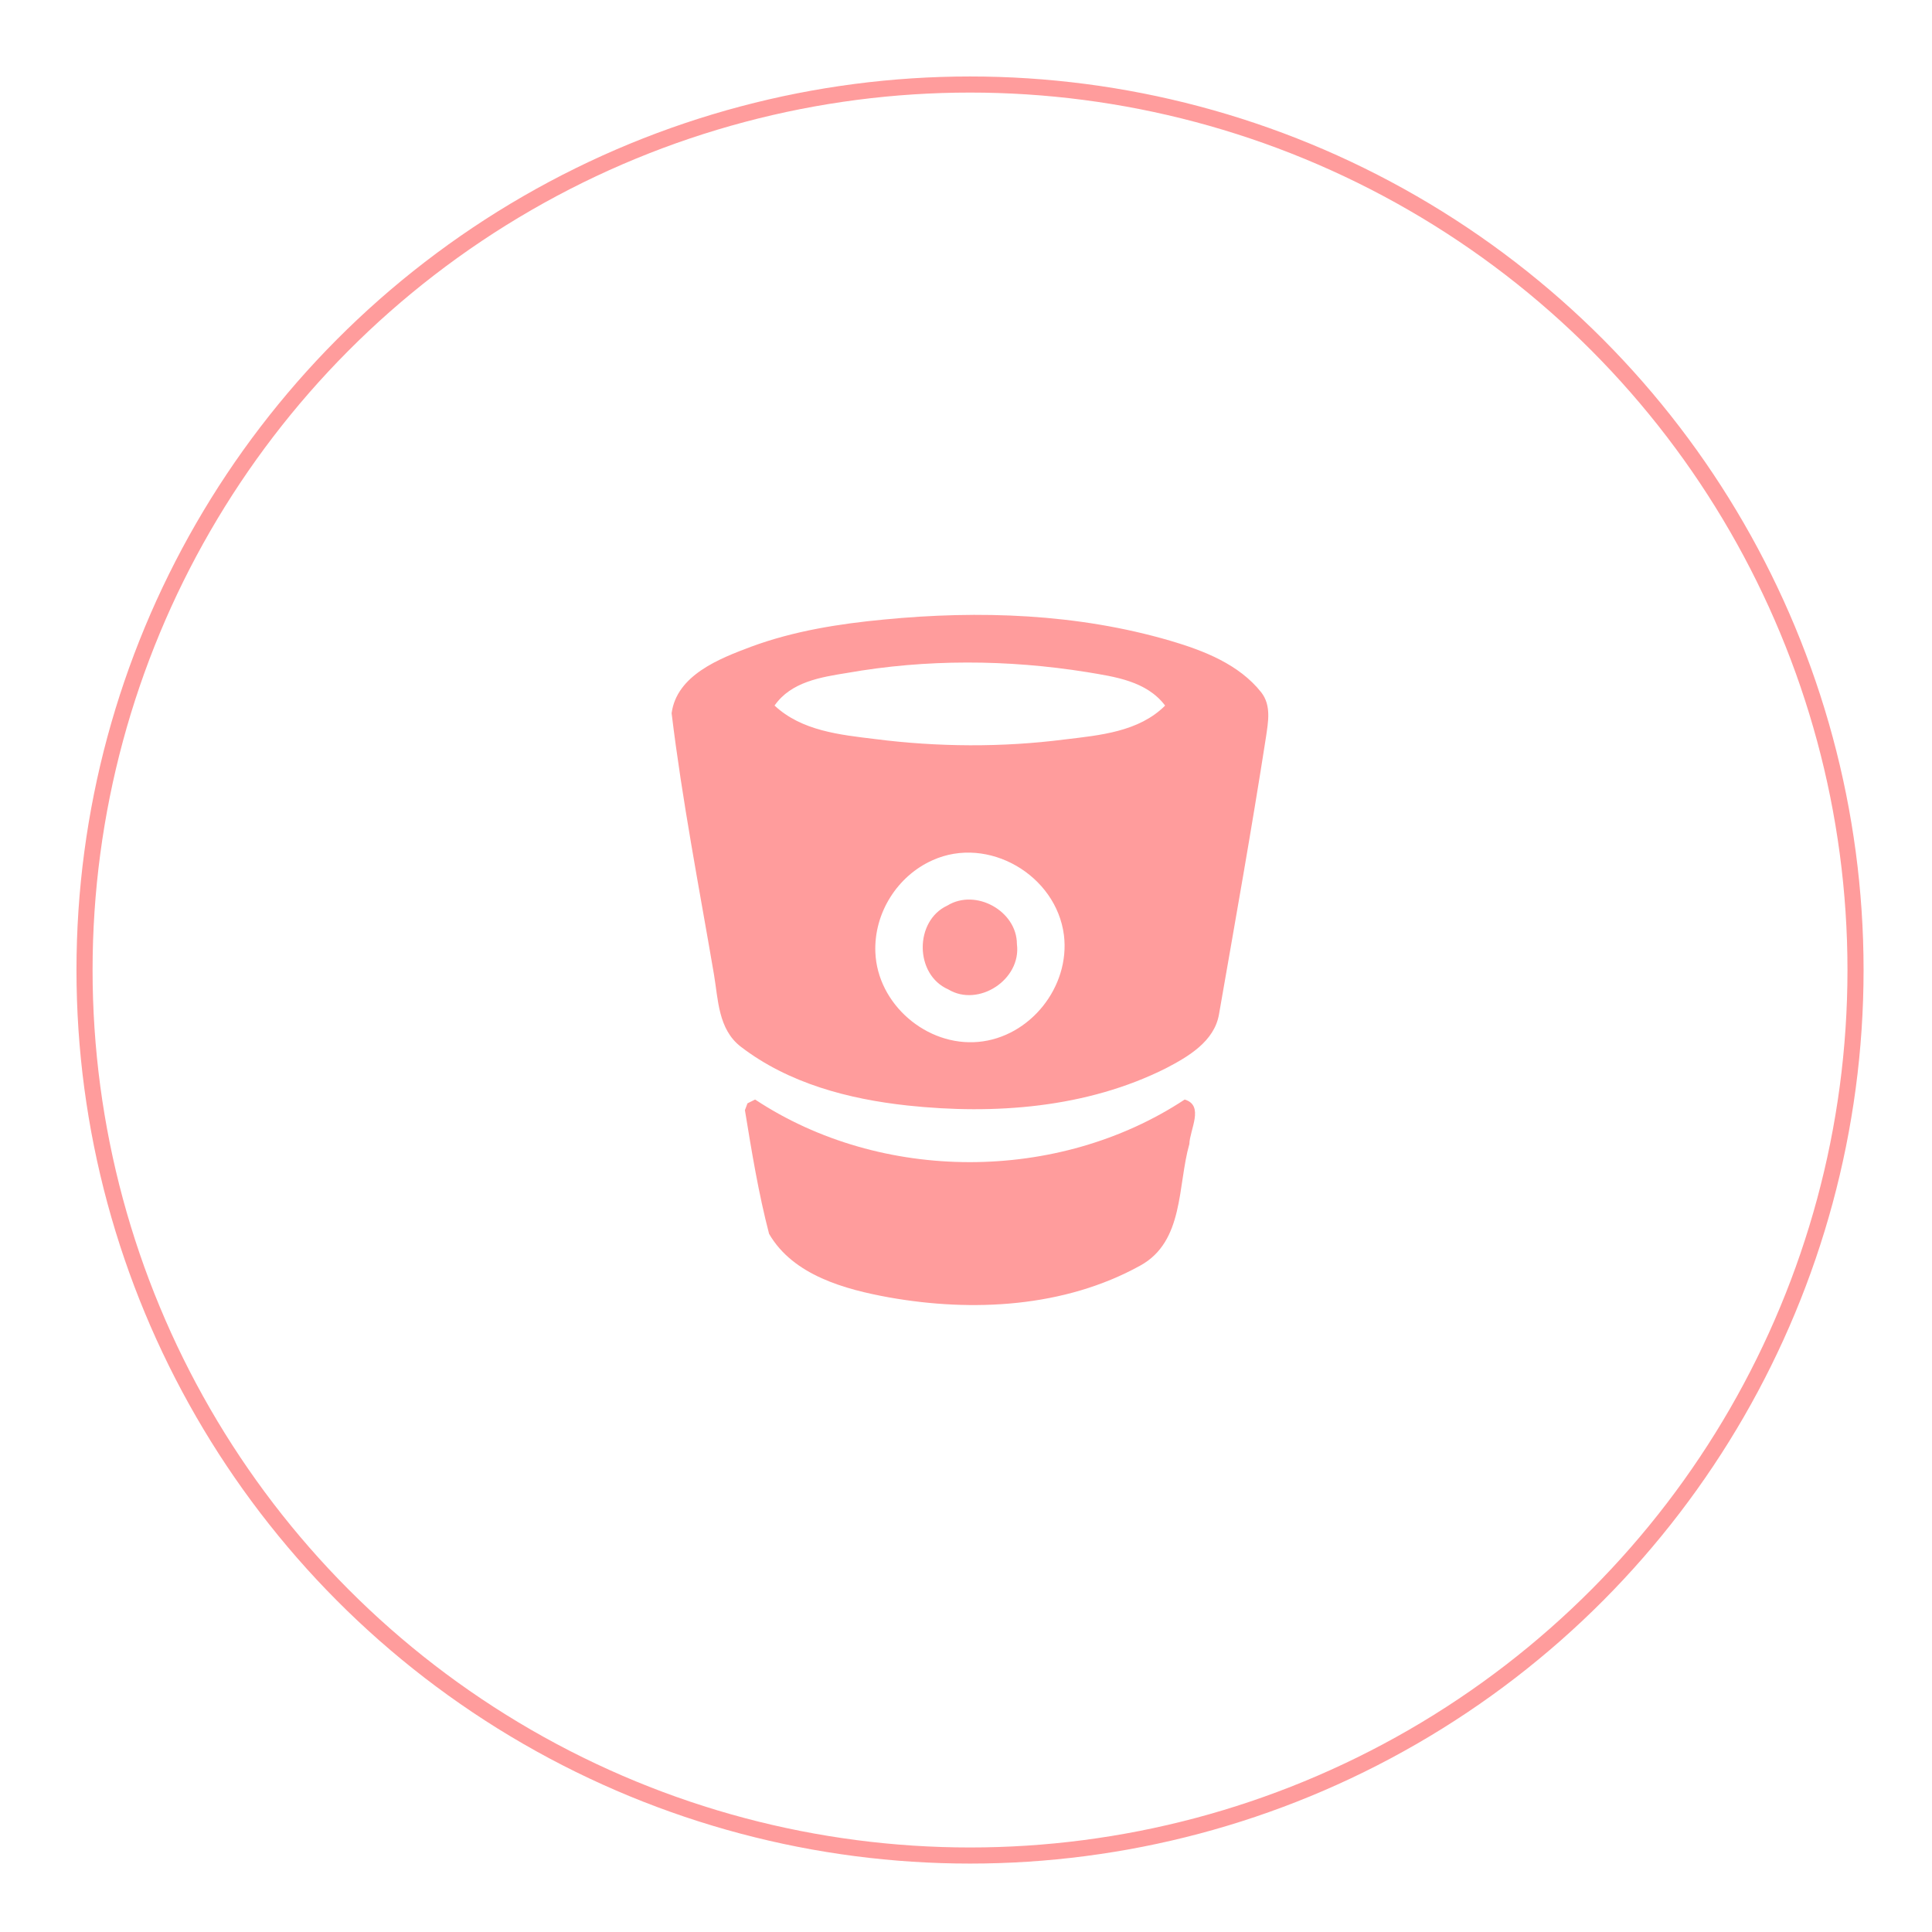 <?xml version="1.0" encoding="utf-8"?>
<!-- Generator: Adobe Illustrator 16.0.4, SVG Export Plug-In . SVG Version: 6.00 Build 0)  -->
<!DOCTYPE svg PUBLIC "-//W3C//DTD SVG 1.1//EN" "http://www.w3.org/Graphics/SVG/1.1/DTD/svg11.dtd">
<svg version="1.1" id="Warstwa_1" xmlns="http://www.w3.org/2000/svg" xmlns:xlink="http://www.w3.org/1999/xlink" x="0px" y="0px"
	 width="120px" height="120px" viewBox="0 0 120 120" enable-background="new 0 0 120 120" xml:space="preserve">
<g>
	<circle fill="none" stroke="#FF9C9C" stroke-miterlimit="10" cx="60.25" cy="60.25" r="55"/>
	<g>
		<path fill="#FF9C9C" d="M75.713,63.006c-0.289,1.684-1.922,2.631-3.289,3.343c-4.921,2.472-10.654,2.895-16.05,2.317
			c-3.659-0.396-7.396-1.372-10.369-3.659c-1.396-1.08-1.396-2.92-1.658-4.474c-0.921-5.395-1.972-10.788-2.632-16.234
			c0.318-2.369,2.975-3.396,4.947-4.134c2.632-0.972,5.446-1.42,8.235-1.684c5.946-0.579,12.025-0.368,17.787,1.315
			c2.055,0.607,4.264,1.449,5.658,3.212c0.631,0.815,0.424,1.841,0.292,2.762C77.738,51.533,76.713,57.27,75.713,63.006z
			 M70.82,78.61c-4.711,2.605-10.423,2.894-15.604,1.973c-2.735-0.498-5.947-1.365-7.447-3.946
			c-0.659-2.526-1.079-5.104-1.501-7.684l0.159-0.423l0.475-0.236c7.842,5.185,18.817,5.185,26.681,0
			c1.236,0.369,0.315,1.869,0.29,2.763C73.136,73.638,73.555,77.109,70.82,78.61z M67.503,41.745
			c-4.92-0.787-9.973-0.815-14.893,0.053c-1.633,0.263-3.477,0.552-4.501,2.025c1.685,1.578,4.079,1.817,6.235,2.08
			c3.895,0.499,7.895,0.526,11.787,0.026c2.188-0.262,4.607-0.474,6.237-2.104C71.216,42.298,69.239,42.034,67.503,41.745z
			 M57.926,53.429c-2.186,0.972-3.66,3.287-3.555,5.734c0.134,3.211,3.185,5.841,6.393,5.551c3.212-0.288,5.712-3.419,5.319-6.629
			C65.608,54.348,61.372,51.876,57.926,53.429z M58.898,61.453c-2.105-0.92-2.105-4.263-0.054-5.208
			c1.764-1.081,4.318,0.342,4.318,2.393C63.451,60.849,60.766,62.586,58.898,61.453z"/>
	</g>
</g>
</svg>
